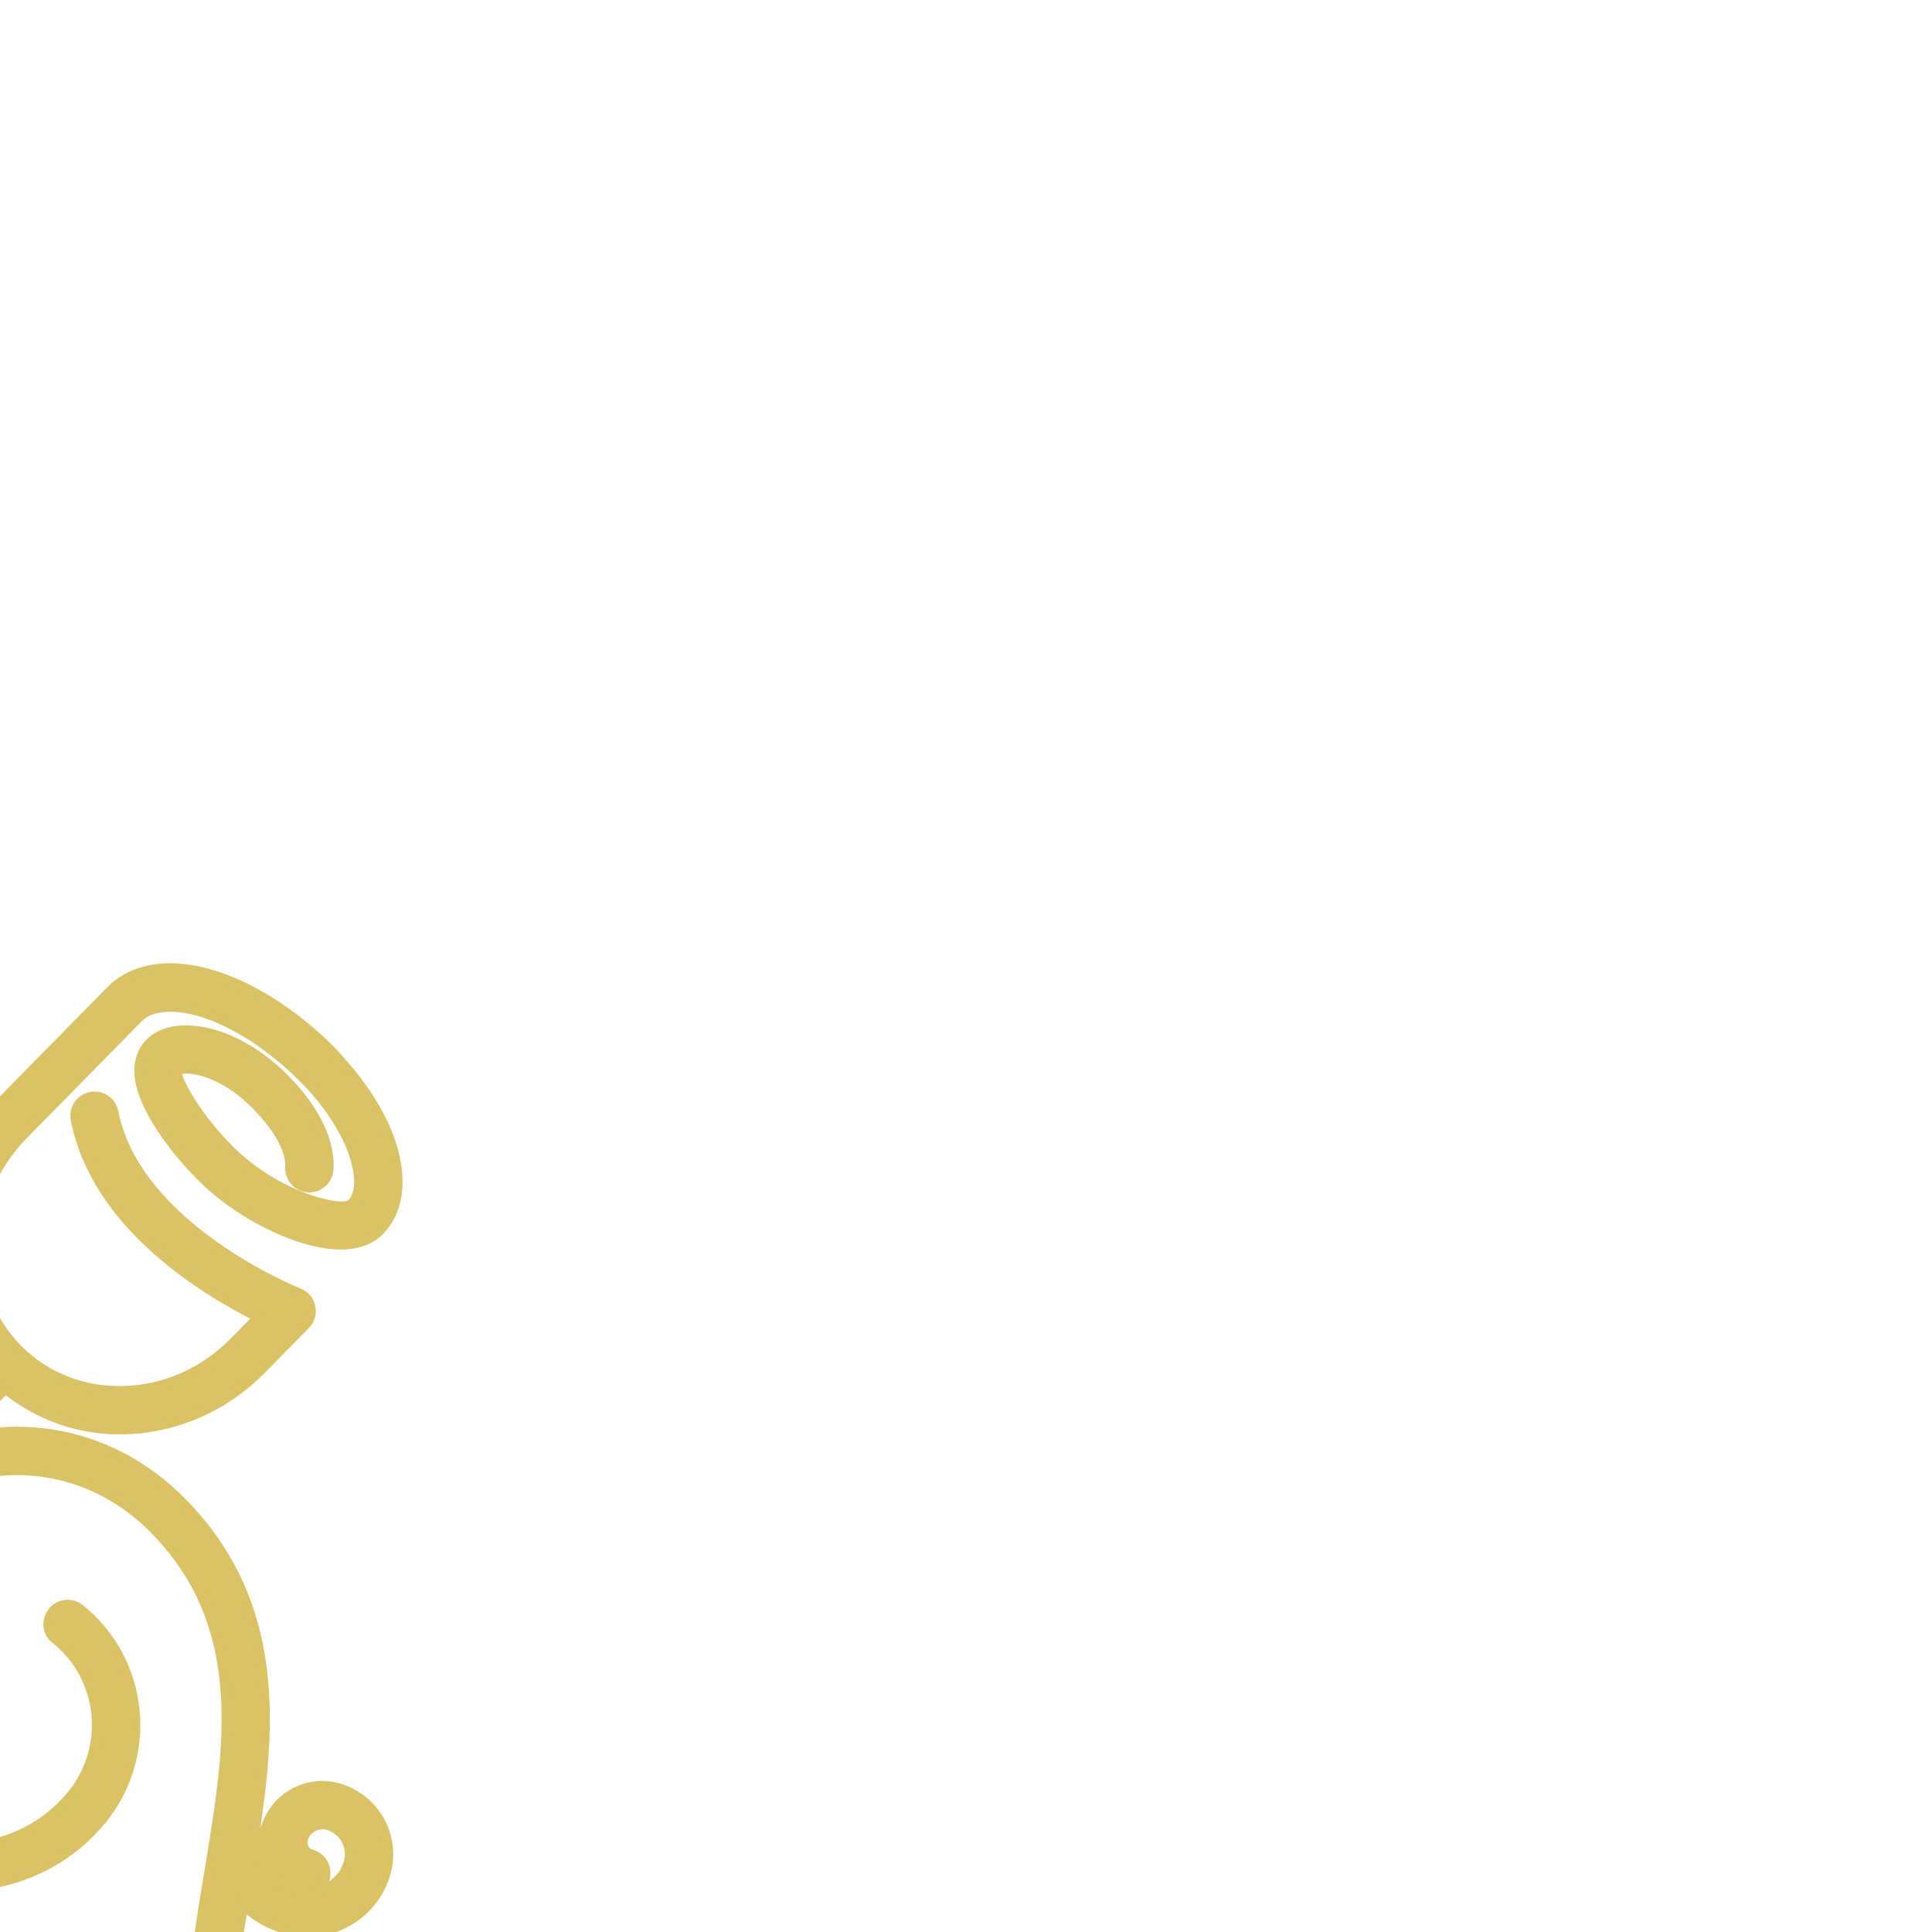 <!DOCTYPE svg PUBLIC "-//W3C//DTD SVG 1.1//EN" "http://www.w3.org/Graphics/SVG/1.1/DTD/svg11.dtd">
<!-- Uploaded to: SVG Repo, www.svgrepo.com, Transformed by: SVG Repo Mixer Tools -->
<svg fill="#dac265" version="1.1" id="Capa_1" xmlns="http://www.w3.org/2000/svg" xmlns:xlink="http://www.w3.org/1999/xlink" width="800px" height="800px" viewBox="0 0 212.219 212.219" xml:space="preserve" transform="rotate(45)" stroke="#dac265">
<g id="SVGRepo_bgCarrier" stroke-width="0"/>
<g id="SVGRepo_tracerCarrier" stroke-linecap="round" stroke-linejoin="round"/>
<g id="SVGRepo_iconCarrier"> <g> <g> <path d="M16.418,154.694c12.774,1.935,20.163-7.341,28.711-18.12c1.912-2.415,3.752-4.999,5.616-7.604 c1.2-1.688,2.407-3.354,3.644-5.01c0.034-0.042,0.066-0.073,0.098-0.115c0.016-0.011,0.016-0.048,0.032-0.069 c6.734-8.996,14.401-16.964,27.118-16.964c0.035,0,0.066,0,0.098,0c6.184,0.021,11.773,2.479,15.752,6.929 c2.9,3.243,4.683,7.404,5.445,11.897c-1.189-1.065-2.616-1.931-4.311-2.521c-5.437-1.866-11.377,1.034-13.244,6.486 c-1.561,4.588,0.891,9.577,5.447,11.138c0.794,0.274,1.614,0.406,2.437,0.406c1.112,0,2.226-0.259,3.256-0.765 c1.788-0.865,3.125-2.384,3.773-4.271c0.557-1.613,0.448-3.354-0.306-4.883c-0.751-1.529-2.054-2.68-3.668-3.238 c-0.923-0.316-1.875,0.042-2.42,0.791c-0.005,0-0.016,0-0.026,0.011c-1.107,0.706-1.432,2.167-0.728,3.264 c0.604,0.949,1.769,1.282,2.792,0.918c0.037,0.068,0.129,0.079,0.166,0.143c0.242,0.495,0.282,1.055,0.103,1.582 c-0.277,0.791-0.838,1.439-1.587,1.793c-0.752,0.363-1.593,0.422-2.392,0.142c-2.318-0.785-3.555-3.316-2.761-5.647 c1.092-3.185,4.575-4.883,7.754-3.792c5.245,1.804,5.674,6.503,5.055,10.278c-1.215,3.575-3.38,6.75-6.399,9.165 c-4.184,3.365-9.439,4.884-14.757,4.324c-8.575-0.949-14.792-8.669-13.856-17.244c0.728-6.623,6.711-11.411,13.326-10.705 c1.179,0.18,2.252-0.717,2.376-1.908c0.129-1.182-0.728-2.252-1.912-2.373c-8.975-1.002-17.102,5.537-18.085,14.522 c-1.192,10.938,6.739,20.81,17.682,22.001c0.902,0.105,1.798,0.147,2.695,0.147c5.535,0,10.863-1.866,15.238-5.39 c2.215-1.771,3.984-3.929,5.432-6.265v10.441c0,1.192,0.968,2.162,2.162,2.162c1.191,0,2.162-0.98,2.162-2.162v-10.262 c1.429,2.268,3.158,4.371,5.305,6.096c4.388,3.522,9.703,5.39,15.24,5.39c0.896,0,1.793-0.053,2.695-0.143 c10.942-1.207,18.873-11.063,17.676-22.006c-0.985-8.986-9.106-15.53-18.088-14.523c-1.187,0.121-2.04,1.203-1.908,2.373 c0.121,1.192,1.213,2.1,2.367,1.909c6.629-0.738,12.599,4.093,13.326,10.705c0.944,8.575-5.278,16.306-13.848,17.239 c-5.337,0.564-10.579-0.955-14.761-4.319c-3.401-2.731-5.706-6.429-6.781-10.578c-0.274-3.476,0.611-7.288,5.21-8.876 c3.18-1.091,6.665,0.607,7.768,3.781c0.786,2.342-0.448,4.862-2.779,5.664c-0.785,0.285-1.629,0.222-2.378-0.147 c-0.754-0.354-1.313-1.002-1.582-1.793c-0.18-0.517-0.147-1.087,0.095-1.582c0.031-0.074,0.127-0.085,0.169-0.143 c1.013,0.364,2.188,0.031,2.789-0.918c0.712-1.097,0.38-2.567-0.728-3.264c-0.011-0.011-0.021-0.011-0.026-0.011 c-0.543-0.754-1.503-1.107-2.415-0.791c-1.613,0.559-2.916,1.698-3.665,3.238c-0.749,1.539-0.859,3.27-0.301,4.883 c0.648,1.888,1.978,3.406,3.766,4.271c1.033,0.506,2.146,0.765,3.264,0.765c0.817,0,1.635-0.132,2.426-0.406 c4.562-1.55,7.014-6.55,5.458-11.143c-1.872-5.427-7.814-8.332-13.252-6.466c-1.556,0.533-2.905,1.298-4.034,2.247 c0.791-4.393,2.553-8.453,5.395-11.628c3.977-4.451,9.571-6.908,15.752-6.93c0.032,0,0.063,0,0.105,0 c12.709,0,20.382,7.974,27.116,16.971c0.011,0.021,0.016,0.053,0.026,0.062c0.031,0.043,0.074,0.074,0.105,0.111 c1.234,1.655,2.447,3.327,3.644,5.01c1.862,2.61,3.702,5.205,5.616,7.604c8.549,10.779,15.916,20.071,28.704,18.125 c5.12-0.785,9.624-3.575,12.688-7.857c3.127-4.377,4.366-9.914,3.412-15.203c-1.588-8.864-10.099-14.781-18.953-13.188 c-1.187,0.211-1.956,1.339-1.745,2.51s1.334,1.946,2.505,1.74c6.544-1.165,12.772,3.196,13.942,9.703 c0.749,4.166-0.227,8.506-2.684,11.939c-2.362,3.333-5.859,5.495-9.819,6.096c-9.798,1.492-15.482-4.968-24.664-16.537 c-1.229-1.529-2.389-3.201-3.57-4.841c0.011,0,0.021,0.01,0.032,0.01c1.698,0,3.422-0.464,5.104-1.413 c4.287-2.415,5.822-7.878,3.406-12.187c-2.046-3.639-6.681-4.937-10.336-2.885c-1.513,0.849-2.604,2.23-3.068,3.913 c-0.47,1.688-0.254,3.448,0.601,4.946c0.738,1.318,1.94,2.257,3.386,2.668c1.424,0.391,2.922,0.211,4.219-0.495 c-0.121,0.073-0.195,0.194-0.332,0.274c-3.744,2.119-6.697-0.111-8.585-2.437c-7.22-9.683-15.974-18.935-30.766-18.935 c-0.037,0-0.074,0-0.11,0c-7.42,0.021-14.154,2.992-18.953,8.366c-1.229,1.366-2.272,2.869-3.186,4.462v-7.879 c4.746-0.506,9.145-2.61,12.524-6.228c3.818-4.089,5.891-9.49,5.844-15.201l-0.063-6.893c-0.006-0.722-0.38-1.397-0.981-1.787 c-0.611-0.398-1.376-0.464-2.035-0.167c-0.174,0.082-17.666,7.56-28.403,0.33c-0.989-0.664-2.333-0.406-2.998,0.583 c-0.667,0.988-0.404,2.333,0.585,2.998c9.848,6.642,23.538,3.211,29.55,1.181l0.031,3.797c0.037,4.612-1.618,8.944-4.683,12.222 c-3.026,3.246-7.066,5.049-11.367,5.081c-9.001,0.021-16.266-7.555-16.35-17.028l-0.153-18.035 c-0.01-1.102,0.515-2.191,1.551-3.251c2.911-2.964,8.931-4.838,15.726-4.886c3.817-0.026,7.53,0.733,10.172,2.088 c2.215,1.134,3.491,2.555,3.502,3.895c0.011,1.453-6.35,5.234-13.405,5.287c-5.442,0.037-9.951-1.313-10.434-2.067 c0.164-0.907,3.317-3.733,9.69-3.399c3,0.114,5.432,0.915,6.507,2.133c0.786,0.901,2.157,0.988,3.048,0.2 c0.892-0.788,0.986-2.149,0.19-3.045c-1.888-2.154-5.284-3.436-9.574-3.602c-5.033-0.216-9.605,1.205-12.258,3.771 c-1.269,1.231-1.933,2.592-1.917,3.942c0.005,0.775,0.242,1.927,1.355,3.021c2.586,2.55,8.915,3.415,13.432,3.364 c7.074-0.058,17.731-3.937,17.679-9.643c-0.021-3.034-2.099-5.779-5.849-7.701c-3.29-1.686-7.472-2.474-12.179-2.566 c-8.013,0.066-15.026,2.371-18.768,6.178c-1.843,1.88-2.808,4.061-2.787,6.312l0.15,18.043 c0.098,11.005,8.15,19.923,18.349,21.073v8.068c-0.939-1.672-2.036-3.232-3.304-4.641c-4.807-5.374-11.536-8.345-18.956-8.366 c-0.037,0-0.074,0-0.114,0c-14.778,0-23.532,9.241-30.747,18.913c-1.88,2.352-4.843,4.566-8.596,2.457 c-0.129-0.073-0.206-0.189-0.324-0.273c1.294,0.706,2.787,0.886,4.211,0.495c1.448-0.411,2.652-1.35,3.385-2.657 c0.86-1.509,1.071-3.27,0.602-4.957c-0.464-1.678-1.561-3.059-3.069-3.913c-3.649-2.046-8.287-0.755-10.333,2.884 c-2.416,4.309-0.886,9.772,3.406,12.188c1.68,0.949,3.401,1.413,5.102,1.413c0.011,0,0.021-0.011,0.035-0.011 c-1.179,1.646-2.35,3.296-3.57,4.842c-9.181,11.58-14.85,18.035-24.675,16.537c-3.958-0.602-7.44-2.764-9.816-6.096 c-2.452-3.428-3.428-7.773-2.684-11.939c1.168-6.508,7.399-10.858,13.943-9.703c1.139,0.205,2.297-0.569,2.508-1.74 c0.208-1.171-0.567-2.299-1.746-2.51c-8.873-1.593-17.366,4.334-18.953,13.188c-0.957,5.289,0.29,10.831,3.412,15.203 C6.794,151.118,11.297,153.913,16.418,154.694z M168.203,119.815c-0.316,0.163-0.664,0.211-1.002,0.11 c-0.332-0.1-0.606-0.311-0.78-0.622c-0.285-0.506-0.358-1.092-0.2-1.672c0.158-0.559,0.517-1.012,1.012-1.303 c1.582-0.886,3.576-0.321,4.456,1.24c1.019,1.793,0.639,3.934-0.69,5.379c0.475-0.665,0.569-1.572,0.143-2.331 C170.55,119.594,169.227,119.225,168.203,119.815z M41.219,122.948c-1.329-1.43-1.695-3.576-0.691-5.369 c0.881-1.571,2.879-2.136,4.456-1.239c0.501,0.28,0.868,0.744,1.021,1.292c0.156,0.564,0.084,1.166-0.206,1.672 c-0.174,0.312-0.448,0.533-0.789,0.622c-0.334,0.101-0.691,0.053-0.994-0.11c-1.047-0.591-2.36-0.222-2.943,0.817 C40.652,121.387,40.744,122.294,41.219,122.948z"/> </g> </g> </g>
</svg>